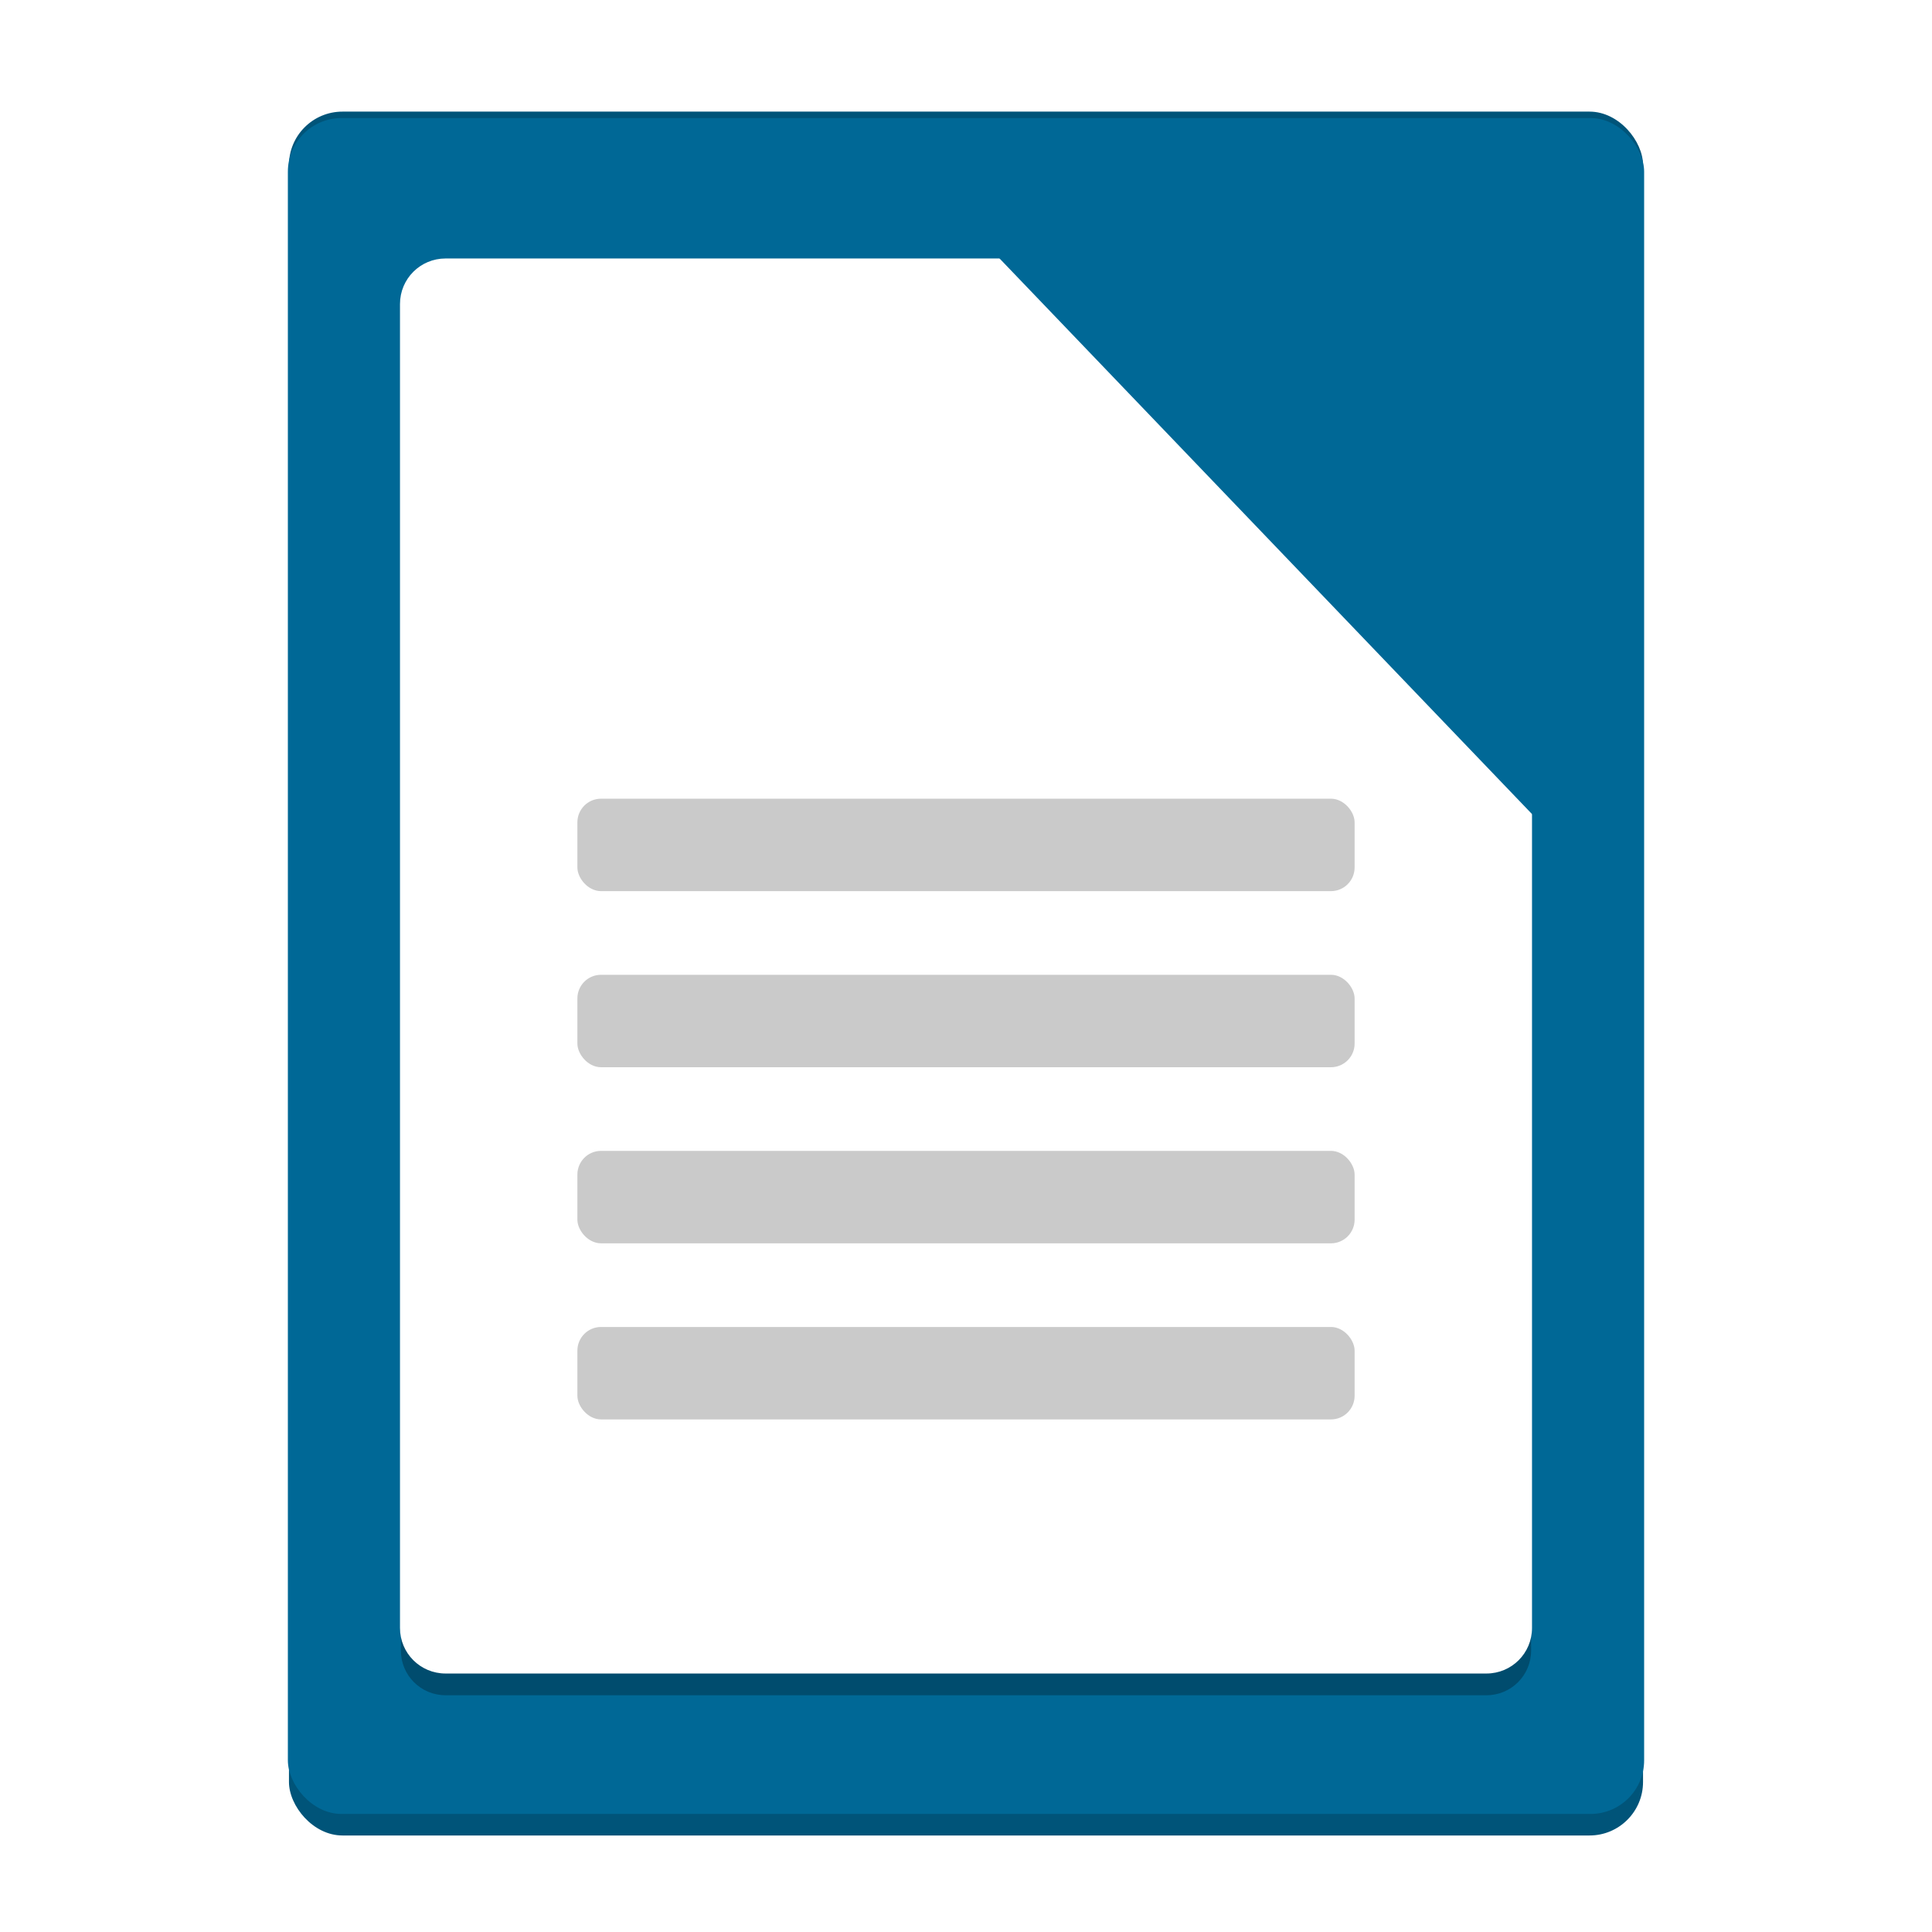<?xml version="1.0" encoding="UTF-8" standalone="no"?>
<!-- Created with Inkscape (http://www.inkscape.org/) -->

<svg
   xmlns:dc="http://purl.org/dc/elements/1.1/"
   xmlns:cc="http://creativecommons.org/ns#"
   xmlns:rdf="http://www.w3.org/1999/02/22-rdf-syntax-ns#"
   xmlns:svg="http://www.w3.org/2000/svg"
   xmlns="http://www.w3.org/2000/svg"
   xmlns:sodipodi="http://sodipodi.sourceforge.net/DTD/sodipodi-0.dtd"
   xmlns:inkscape="http://www.inkscape.org/namespaces/inkscape"
   id="svg3037"
   version="1.1"
   inkscape:version="0.91 r13725"
   width="512"
   height="512"
   sodipodi:docname="libreoffice-writer.svg"
   viewBox="0 0 512 512">
  <defs
     id="defs3041">
    <filter
       inkscape:collect="always"
       style="color-interpolation-filters:sRGB"
       id="filter4262"
       x="-0.014"
       width="1.027"
       y="-0.011"
       height="1.022">
      <feGaussianBlur
         inkscape:collect="always"
         stdDeviation="1.685"
         id="feGaussianBlur4264" />
    </filter>
  </defs>
  <sodipodi:namedview
     pagecolor="#ffffff"
     bordercolor="#666666"
     borderopacity="1"
     objecttolerance="10"
     gridtolerance="10"
     guidetolerance="10"
     inkscape:pageopacity="0"
     inkscape:pageshadow="2"
     inkscape:window-width="1920"
     inkscape:window-height="1016"
     id="namedview3039"
     showgrid="false"
     inkscape:zoom="2.2041844"
     inkscape:cx="129.03753"
     inkscape:cy="175.17304"
     inkscape:window-x="0"
     inkscape:window-y="28"
     inkscape:window-maximized="1"
     inkscape:current-layer="svg3037"
     inkscape:document-units="px">
    <inkscape:grid
       type="xygrid"
       id="grid4188" />
  </sodipodi:namedview>
  <rect
     style="opacity:1;fill:#005479;fill-opacity:1;fill-rule:evenodd;stroke:#ffffff;stroke-width:0.58;stroke-linecap:round;stroke-linejoin:round;stroke-miterlimit:4;stroke-dasharray:none;stroke-opacity:1"
     id="rect4136-9"
     width="359.42"
     height="457.42"
     x="76.29"
     y="29.29"
     ry="14.462" />
  <rect
     style="opacity:1;fill:#006896;fill-opacity:1;fill-rule:evenodd;stroke:none;stroke-width:0.575;stroke-linecap:round;stroke-linejoin:round;stroke-miterlimit:4;stroke-dasharray:none;stroke-opacity:1"
     id="rect4136"
     width="359.425"
     height="449.425"
     x="76.288"
     y="31.288"
     ry="14.209" />
  <path
     inkscape:connector-curvature="0"
     style="opacity:1;fill:#004c6e;fill-opacity:1;fill-rule:evenodd;stroke:none;stroke-width:0.479;stroke-linecap:round;stroke-linejoin:round;stroke-miterlimit:4;stroke-dasharray:none;stroke-opacity:1;filter:url(#filter4262)"
     d="m 118.08,74.74 c -6.56,0 -11.84,5.28 -11.84,11.84 l 0,350.84 c 0,6.56 5.28,11.84 11.84,11.84 l 275.84,0 c 6.56,0 11.84,-5.28 11.84,-11.84 l 0,-215.584 -140.967,-147.096 -146.713,0 z"
     id="rect4136-6-2" />
  <path
     style="opacity:1;fill:#ffffff;fill-opacity:1;fill-rule:evenodd;stroke:#ffffff;stroke-width:0.479;stroke-linecap:round;stroke-linejoin:round;stroke-miterlimit:4;stroke-dasharray:none;stroke-opacity:1"
     d="M 118.08 68.74 C 111.52 68.74 106.24 74.02 106.24 80.58 L 106.24 431.42 C 106.24 437.98 111.52 443.26 118.08 443.26 L 393.92 443.26 C 400.48 443.26 405.76 437.98 405.76 431.42 L 405.76 215.836 L 264.793 68.74 L 118.08 68.74 z "
     id="rect4136-6" />
  <rect
     style="opacity:1;fill:#cacaca;fill-opacity:1;fill-rule:evenodd;stroke:none;stroke-width:0.5;stroke-linecap:round;stroke-linejoin:round;stroke-miterlimit:4;stroke-dasharray:none;stroke-opacity:1"
     id="rect4210"
     width="205.972"
     height="24.499"
     x="153.014"
     y="211.662"
     ry="6.269" />
  <rect
     style="opacity:1;fill:#cacaca;fill-opacity:1;fill-rule:evenodd;stroke:none;stroke-width:0.5;stroke-linecap:round;stroke-linejoin:round;stroke-miterlimit:4;stroke-dasharray:none;stroke-opacity:1"
     id="rect4210-5"
     width="205.972"
     height="24.499"
     x="153.014"
     y="258.329"
     ry="6.269" />
  <rect
     style="opacity:1;fill:#cacaca;fill-opacity:1;fill-rule:evenodd;stroke:none;stroke-width:0.5;stroke-linecap:round;stroke-linejoin:round;stroke-miterlimit:4;stroke-dasharray:none;stroke-opacity:1"
     id="rect4210-3"
     width="205.972"
     height="24.499"
     x="153.014"
     y="304.995"
     ry="6.269" />
  <rect
     style="opacity:1;fill:#cacaca;fill-opacity:1;fill-rule:evenodd;stroke:none;stroke-width:0.5;stroke-linecap:round;stroke-linejoin:round;stroke-miterlimit:4;stroke-dasharray:none;stroke-opacity:1"
     id="rect4210-56"
     width="205.972"
     height="24.499"
     x="153.014"
     y="351.662"
     ry="6.269" />
</svg>
